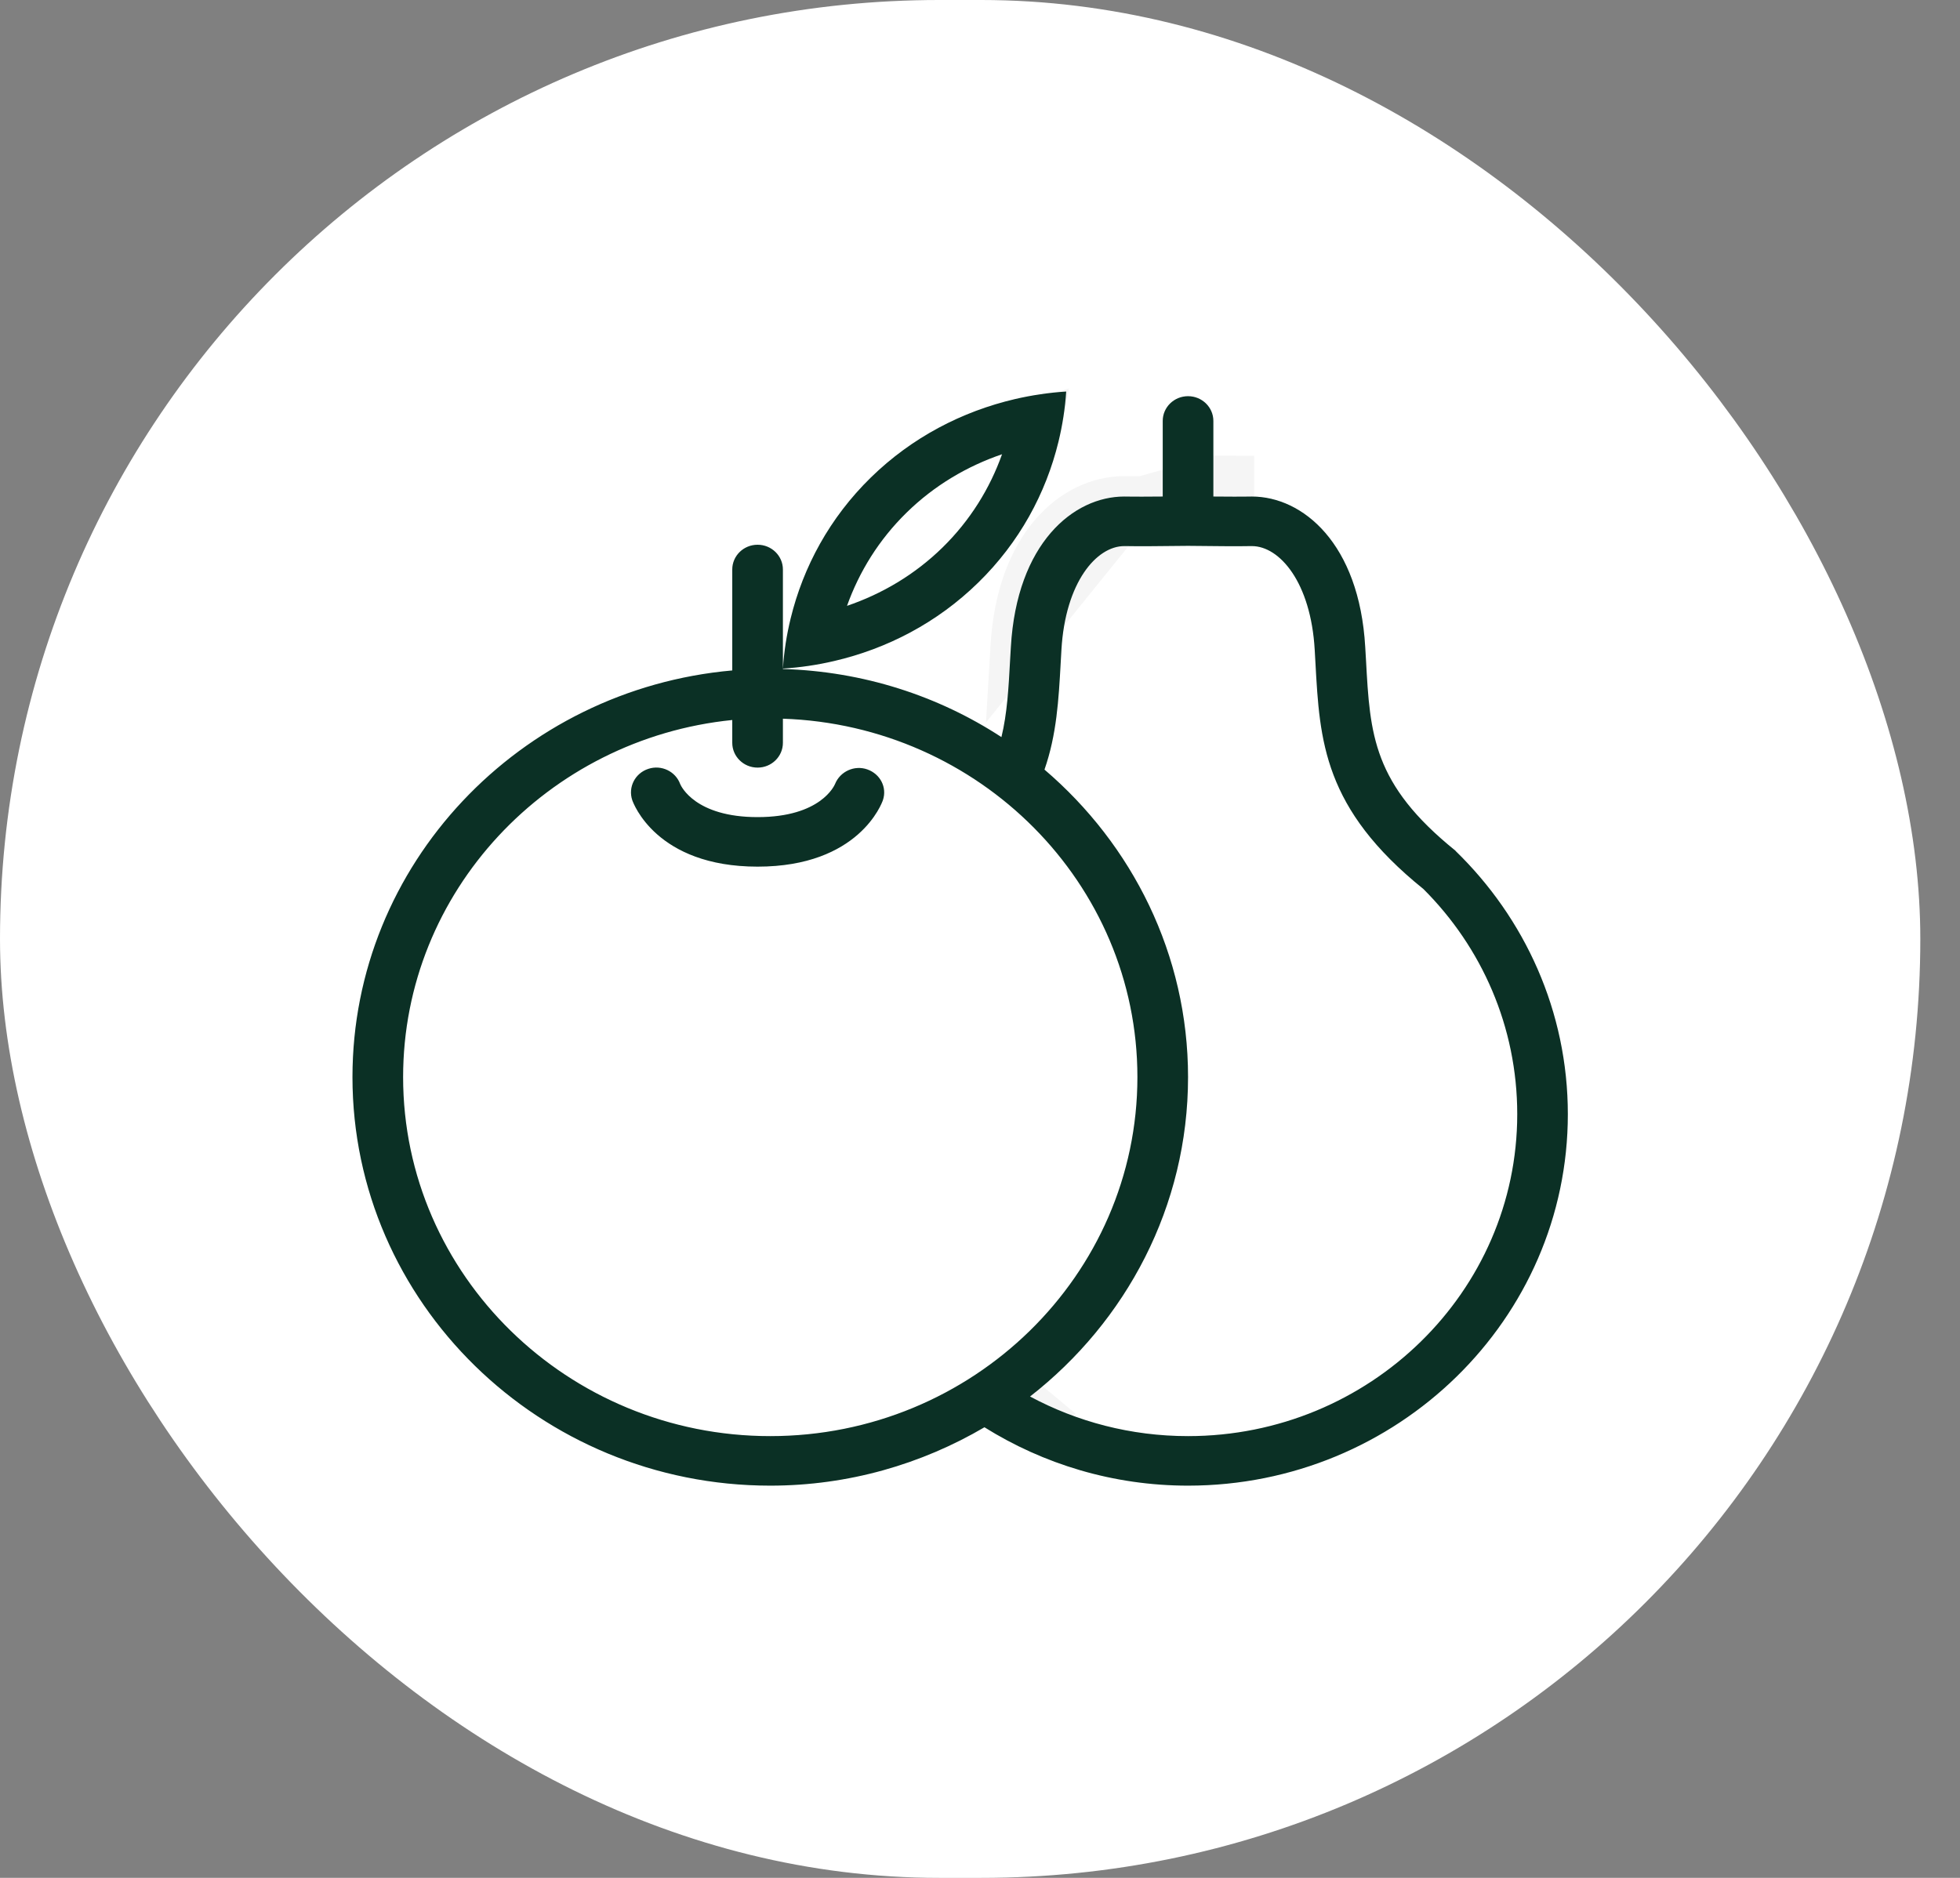 <svg width="48" height="46" viewBox="0 0 48 46" fill="none" xmlns="http://www.w3.org/2000/svg">
<rect x="0" y="0" width="48" height="46" fill="#808080" stroke="none"/>
<rect width="47.028" height="46" rx="23" fill="white"/>
<path d="M35.645 20.843L35.647 20.841C33.618 19.206 33.552 17.998 33.453 16.171L33.434 15.849C33.288 13.307 31.901 12.163 30.657 12.163C30.64 12.163 30.625 12.163 30.608 12.164C30.422 12.168 30.084 12.166 29.714 12.163C29.714 12.161 29.715 12.159 29.715 12.156V10.311C29.715 9.976 29.437 9.705 29.095 9.705C28.753 9.705 28.475 9.976 28.475 10.311V12.156C28.475 12.159 28.476 12.161 28.476 12.163C28.106 12.166 27.767 12.168 27.582 12.164C27.565 12.163 27.55 12.163 27.533 12.163C26.289 12.163 24.902 13.307 24.756 15.849L24.737 16.171C24.699 16.871 24.665 17.479 24.525 18.056C22.983 17.049 21.147 16.446 19.173 16.388V16.377V13.95C19.173 13.616 18.896 13.344 18.553 13.344C18.21 13.344 17.933 13.616 17.933 13.95V16.423C12.727 16.885 8.632 21.173 8.632 26.384C8.632 31.903 13.222 36.392 18.863 36.392C20.782 36.392 22.572 35.864 24.109 34.962C25.551 35.863 27.259 36.392 29.095 36.392C34.224 36.392 38.396 32.311 38.396 27.294C38.396 24.775 37.343 22.492 35.645 20.843ZM18.863 35.179C13.906 35.179 9.872 31.234 9.872 26.384C9.872 21.842 13.411 18.094 17.933 17.637V18.196C17.933 18.531 18.211 18.803 18.553 18.803C18.896 18.803 19.173 18.531 19.173 18.196V17.605C23.987 17.767 27.855 21.638 27.855 26.384C27.855 31.234 23.821 35.179 18.863 35.179ZM29.095 35.179C27.694 35.179 26.375 34.826 25.226 34.209C25.225 34.209 25.224 34.209 25.224 34.21C27.578 32.375 29.095 29.552 29.095 26.384C29.095 23.381 27.728 20.688 25.579 18.852C25.877 17.997 25.926 17.146 25.976 16.236L25.994 15.918C26.09 14.261 26.855 13.377 27.533 13.377C27.54 13.377 27.546 13.377 27.552 13.377C27.856 13.384 28.5 13.378 29.096 13.371C29.691 13.378 30.335 13.384 30.64 13.377C30.646 13.377 30.652 13.377 30.658 13.377C31.336 13.377 32.102 14.261 32.197 15.918L32.215 16.236C32.32 18.15 32.409 19.803 34.859 21.777C36.286 23.201 37.157 25.148 37.157 27.294C37.156 31.642 33.54 35.179 29.095 35.179ZM21.622 19.601C21.599 19.668 21.039 21.229 18.553 21.229C16.068 21.229 15.508 19.668 15.484 19.601C15.377 19.283 15.552 18.94 15.877 18.834C16.197 18.728 16.544 18.895 16.657 19.205C16.68 19.259 17.026 20.016 18.553 20.016C20.105 20.016 20.437 19.236 20.451 19.203C20.574 18.898 20.926 18.735 21.242 18.848C21.558 18.96 21.728 19.289 21.622 19.601ZM23.957 14.271C24.965 13.286 25.614 12.085 25.922 10.819C26.02 10.415 26.084 10.005 26.111 9.591C25.688 9.618 25.269 9.68 24.856 9.776C23.562 10.078 22.334 10.713 21.327 11.697C20.32 12.682 19.671 13.884 19.363 15.149C19.264 15.554 19.2 15.963 19.174 16.377C19.596 16.351 20.015 16.289 20.429 16.192C21.723 15.891 22.951 15.256 23.957 14.271ZM22.204 12.555C22.884 11.889 23.687 11.418 24.54 11.127C24.243 11.962 23.761 12.747 23.081 13.413C22.4 14.079 21.597 14.55 20.743 14.841C21.041 14.006 21.523 13.221 22.204 12.555Z" fill="#0B3226"/>
<path d="M27.975 12.166C27.814 12.166 27.678 12.166 27.582 12.164C27.565 12.163 27.55 12.163 27.533 12.163H27.533C26.289 12.163 24.902 13.307 24.756 15.849L24.737 16.171L27.975 12.166ZM27.975 12.166C27.976 12.205 27.981 12.236 27.985 12.257C27.987 12.268 27.989 12.277 27.991 12.282L27.991 12.284M27.975 12.166L28.475 12.025V12.156C28.475 12.158 28.475 12.159 28.476 12.16C28.476 12.161 28.476 12.162 28.476 12.163C28.297 12.165 28.126 12.166 27.976 12.166C27.976 12.207 27.982 12.239 27.986 12.26C27.988 12.271 27.99 12.279 27.991 12.284M27.991 12.284L27.992 12.289L27.993 12.291L27.993 12.291C27.993 12.292 27.992 12.289 27.991 12.284ZM30.215 11.666C30.067 11.666 29.898 11.665 29.718 11.663L29.715 12.026L30.608 12.164C30.512 12.166 30.376 12.166 30.215 12.166C30.215 12.163 30.215 12.16 30.215 12.156V11.666ZM30.215 11.666C30.372 11.666 30.503 11.666 30.595 11.664L30.215 11.666ZM25.546 10.153C25.353 10.182 25.161 10.219 24.97 10.263L24.97 10.263C23.759 10.545 22.614 11.138 21.677 12.055C20.739 12.972 20.136 14.089 19.848 15.268C19.804 15.449 19.768 15.632 19.739 15.815C19.932 15.787 20.124 15.75 20.315 15.705L20.316 15.705C21.526 15.423 22.671 14.83 23.607 13.914L23.608 13.913C24.546 12.997 25.149 11.88 25.436 10.701L25.546 10.153ZM25.546 10.153C25.517 10.336 25.48 10.519 25.436 10.701L25.546 10.153ZM33.36 18.758C33.678 19.586 34.256 20.355 35.291 21.196L35.296 21.201C36.903 22.762 37.896 24.918 37.896 27.294C37.896 32.025 33.958 35.892 29.095 35.892C27.357 35.892 25.74 35.392 24.374 34.538L24.117 34.377L23.856 34.53C22.392 35.39 20.689 35.892 18.863 35.892C13.488 35.892 9.132 31.616 9.132 26.384C9.132 21.444 13.017 17.361 17.977 16.921L18.433 16.881V16.423V13.95C18.433 13.902 18.476 13.844 18.553 13.844C18.63 13.844 18.673 13.902 18.673 13.95V16.365L18.638 16.911L19.057 16.885L19.159 16.888C21.039 16.943 22.785 17.518 24.252 18.474L24.844 18.861L25.011 18.174C25.162 17.551 25.198 16.902 25.235 16.22L25.236 16.2L25.236 16.198L25.255 15.878C25.392 13.501 26.643 12.663 27.533 12.663C27.551 12.663 27.558 12.663 27.564 12.664L27.564 12.664L27.572 12.664C27.766 12.668 28.111 12.666 28.48 12.663L28.976 12.659V12.163C28.976 12.151 28.976 12.139 28.975 12.129V10.311C28.975 10.263 29.018 10.205 29.095 10.205C29.172 10.205 29.215 10.263 29.215 10.311V12.129C29.214 12.139 29.214 12.151 29.214 12.163V12.659L29.709 12.663C30.079 12.666 30.424 12.668 30.618 12.664V12.664L30.626 12.664C30.632 12.663 30.639 12.663 30.657 12.663C31.547 12.663 32.798 13.501 32.935 15.878C32.935 15.878 32.935 15.878 32.935 15.878L32.954 16.198L32.954 16.2L32.956 16.239C33.004 17.122 33.049 17.949 33.36 18.758ZM30.214 12.163C30.214 12.164 30.214 12.165 30.214 12.166C30.064 12.166 29.892 12.165 29.714 12.163H30.214ZM18.433 17.637V17.084L17.883 17.14C13.117 17.621 9.372 21.574 9.372 26.384C9.372 31.52 13.64 35.679 18.863 35.679C24.087 35.679 28.355 31.52 28.355 26.384C28.355 21.356 24.261 17.276 19.19 17.105L18.673 17.088V17.605V18.196C18.673 18.245 18.63 18.303 18.553 18.303C18.477 18.303 18.433 18.245 18.433 18.196V17.637ZM28.595 26.384C28.595 29.381 27.164 32.057 24.93 33.805C24.905 33.824 24.877 33.847 24.85 33.878C24.817 33.915 24.794 33.952 24.778 33.983L25.172 34.308L24.989 34.649C26.209 35.305 27.609 35.679 29.095 35.679C33.806 35.679 37.656 31.929 37.657 27.294V27.294C37.657 25.009 36.729 22.937 35.212 21.424L35.193 21.405L35.173 21.388C34.002 20.445 33.429 19.607 33.125 18.807C32.815 17.991 32.767 17.177 32.714 16.208L32.714 16.208L32.697 15.891L32.697 15.889C32.645 14.993 32.41 14.266 32.061 13.747C31.718 13.237 31.221 12.877 30.658 12.877H30.658H30.658H30.658H30.658H30.658H30.658H30.658H30.658H30.658H30.658H30.658H30.657H30.657H30.657H30.657H30.657H30.657H30.657H30.657H30.657H30.657H30.657H30.657H30.657H30.657H30.657H30.657H30.657H30.657H30.657H30.657H30.657H30.657H30.657H30.657H30.657H30.657H30.657H30.657H30.657H30.657H30.657H30.657H30.657H30.656H30.656H30.656H30.656H30.656H30.656H30.656H30.656H30.656H30.656H30.656H30.656H30.656H30.656H30.656H30.656H30.656H30.656H30.656H30.656H30.656H30.656H30.656H30.656H30.656H30.656H30.655H30.655H30.655H30.655H30.655H30.655H30.655H30.655H30.655H30.655H30.655H30.655H30.655H30.655H30.655H30.655H30.655H30.655H30.655H30.655H30.655H30.655H30.655H30.655H30.655H30.655H30.655H30.655H30.655H30.654H30.654H30.654H30.654H30.654H30.654H30.654H30.654H30.654H30.654H30.654H30.654H30.654H30.654H30.654H30.654H30.654H30.654H30.654H30.654H30.654H30.654H30.654H30.654H30.654H30.654H30.654H30.654H30.654H30.654H30.654H30.653H30.653H30.653H30.653H30.653H30.653H30.653H30.653H30.653H30.653H30.653H30.653H30.653H30.653H30.653H30.653H30.653H30.653H30.653H30.653H30.653H30.653H30.653H30.653H30.653H30.653H30.652H30.652H30.652H30.652H30.652H30.652H30.652H30.652H30.652H30.652H30.652H30.652H30.652H30.652H30.652H30.652H30.652H30.652H30.652H30.652H30.652H30.652H30.652H30.652H30.652H30.652H30.652H30.652H30.651H30.651H30.651H30.651H30.651H30.651H30.651H30.651H30.651H30.651H30.651H30.651H30.651H30.651H30.651H30.651H30.651H30.651H30.651H30.651H30.651H30.651H30.651H30.651H30.651H30.651H30.651H30.651H30.651H30.651H30.65H30.65H30.65H30.65H30.65H30.65H30.65H30.65H30.65H30.65H30.65H30.65H30.65H30.65H30.65H30.65H30.65H30.65H30.65H30.65H30.65H30.65H30.65H30.65H30.65H30.649H30.649H30.649H30.649H30.649H30.649H30.649H30.649H30.649H30.649H30.649H30.649H30.649H30.649H30.649H30.649H30.649H30.649H30.649H30.649H30.649H30.649H30.649H30.649H30.649H30.649H30.649H30.648H30.648H30.648H30.648H30.648H30.648H30.648H30.648H30.648H30.648H30.648H30.648H30.648H30.648H30.648H30.648H30.648H30.648H30.648H30.648H30.648H30.648H30.648H30.648H30.648H30.648H30.648H30.648H30.648H30.648H30.647H30.647H30.647H30.647H30.647H30.647H30.647H30.647H30.647H30.647H30.647H30.647H30.647H30.647H30.647H30.647H30.647H30.647H30.647H30.647H30.647H30.647H30.647H30.647H30.646H30.646H30.646H30.646H30.646H30.646H30.646H30.646H30.646H30.646H30.646H30.646H30.646H30.646H30.646H30.646H30.646H30.646H30.646H30.646H30.646H30.646H30.646H30.646H30.646H30.646H30.646H30.645H30.645H30.645H30.645H30.645H30.645H30.645H30.645H30.645H30.645H30.645H30.645H30.645H30.645H30.645H30.645H30.645H30.645H30.645H30.645H30.645H30.645H30.645H30.645H30.645H30.645H30.645H30.645H30.645H30.645H30.644H30.644H30.644H30.644H30.644H30.644H30.644H30.644H30.644H30.644H30.644H30.644H30.644H30.644H30.644H30.644H30.644H30.644H30.644H30.644H30.644H30.644H30.644H30.644H30.643H30.643H30.643H30.643H30.643H30.643H30.643H30.643H30.643H30.643H30.643H30.643H30.643H30.643H30.643H30.643H30.643H30.643H30.643H30.643H30.643H30.643H30.643H30.643H30.643H30.643H30.643H30.642H30.642H30.642H30.642H30.642H30.642H30.642H30.642H30.642H30.642H30.642H30.642H30.642H30.642H30.642H30.642H30.642H30.642H30.642H30.642H30.642H30.642H30.642H30.642H30.642H30.642H30.642H30.642H30.642H30.642H30.641H30.641H30.641H30.641H30.641H30.641H30.641H30.641H30.641H30.641H30.641H30.641H30.641H30.641H30.641H30.641H30.641H30.641H30.641H30.641H30.641H30.641H30.641H30.641H30.641H30.64H30.64H30.64H30.64H30.64H30.64H30.64H30.64H30.64H30.64H30.64H30.64H30.64H30.64H30.64H30.64H30.64H30.64H30.64H30.64H30.64H30.64H30.64H30.64H30.64H30.64H30.64H30.64H30.64V12.877L30.628 12.877C30.335 12.884 29.7 12.879 29.102 12.871L29.102 12.87L29.089 12.871C28.491 12.879 27.856 12.884 27.563 12.877L27.563 12.877H27.552H27.552H27.552H27.552H27.552H27.552H27.552H27.552H27.551H27.551H27.551H27.551H27.551H27.551H27.551H27.551H27.551H27.551H27.551H27.551H27.551H27.551H27.551H27.551H27.551H27.551H27.551H27.551H27.551H27.551H27.551H27.551H27.55H27.55H27.55H27.55H27.55H27.55H27.55H27.55H27.55H27.55H27.55H27.55H27.55H27.55H27.55H27.55H27.55H27.55H27.55H27.55H27.55H27.55H27.55H27.55H27.55H27.55H27.55H27.55H27.549H27.549H27.549H27.549H27.549H27.549H27.549H27.549H27.549H27.549H27.549H27.549H27.549H27.549H27.549H27.549H27.549H27.549H27.549H27.549H27.549H27.549H27.549H27.549H27.549H27.549H27.549H27.549H27.549H27.549H27.548H27.548H27.548H27.548H27.548H27.548H27.548H27.548H27.548H27.548H27.548H27.548H27.548H27.548H27.548H27.548H27.548H27.548H27.548H27.548H27.548H27.548H27.548H27.548H27.548H27.547H27.547H27.547H27.547H27.547H27.547H27.547H27.547H27.547H27.547H27.547H27.547H27.547H27.547H27.547H27.547H27.547H27.547H27.547H27.547H27.547H27.547H27.547H27.547H27.547H27.547H27.547H27.547H27.547H27.547H27.547H27.546H27.546H27.546H27.546H27.546H27.546H27.546H27.546H27.546H27.546H27.546H27.546H27.546H27.546H27.546H27.546H27.546H27.546H27.546H27.546H27.546H27.546H27.546H27.546H27.546H27.546H27.546H27.546H27.545H27.545H27.545H27.545H27.545H27.545H27.545H27.545H27.545H27.545H27.545H27.545H27.545H27.545H27.545H27.545H27.545H27.545H27.545H27.545H27.545H27.545H27.545H27.545H27.545H27.544H27.544H27.544H27.544H27.544H27.544H27.544H27.544H27.544H27.544H27.544H27.544H27.544H27.544H27.544H27.544H27.544H27.544H27.544H27.544H27.544H27.544H27.544H27.544H27.544H27.544H27.544H27.544H27.544H27.544H27.543H27.543H27.543H27.543H27.543H27.543H27.543H27.543H27.543H27.543H27.543H27.543H27.543H27.543H27.543H27.543H27.543H27.543H27.543H27.543H27.543H27.543H27.543H27.543H27.543H27.543H27.543H27.543H27.542H27.542H27.542H27.542H27.542H27.542H27.542H27.542H27.542H27.542H27.542H27.542H27.542H27.542H27.542H27.542H27.542H27.542H27.542H27.542H27.542H27.542H27.542H27.542H27.542H27.541H27.541H27.541H27.541H27.541H27.541H27.541H27.541H27.541H27.541H27.541H27.541H27.541H27.541H27.541H27.541H27.541H27.541H27.541H27.541H27.541H27.541H27.541H27.541H27.541H27.541H27.541H27.541H27.541H27.541H27.541H27.54H27.54H27.54H27.54H27.54H27.54H27.54H27.54H27.54H27.54H27.54H27.54H27.54H27.54H27.54H27.54H27.54H27.54H27.54H27.54H27.54H27.54H27.54H27.54H27.54H27.54H27.54H27.54H27.539H27.539H27.539H27.539H27.539H27.539H27.539H27.539H27.539H27.539H27.539H27.539H27.539H27.539H27.539H27.539H27.539H27.539H27.539H27.539H27.539H27.539H27.539H27.539H27.539H27.538H27.538H27.538H27.538H27.538H27.538H27.538H27.538H27.538H27.538H27.538H27.538H27.538H27.538H27.538H27.538H27.538H27.538H27.538H27.538H27.538H27.538H27.538H27.538H27.538H27.538H27.538H27.538H27.538H27.538H27.538H27.537H27.537H27.537H27.537H27.537H27.537H27.537H27.537H27.537H27.537H27.537H27.537H27.537H27.537H27.537H27.537H27.537H27.537H27.537H27.537H27.537H27.537H27.537H27.537H27.537H27.537H27.537H27.537H27.536H27.536H27.536H27.536H27.536H27.536H27.536H27.536H27.536H27.536H27.536H27.536H27.536H27.536H27.536H27.536H27.536H27.536H27.536H27.536H27.536H27.536H27.536H27.536H27.535H27.535H27.535H27.535H27.535H27.535H27.535H27.535H27.535H27.535H27.535H27.535H27.535H27.535H27.535H27.535H27.535H27.535H27.535H27.535H27.535H27.535H27.535H27.535H27.535H27.535H27.535H27.535H27.535H27.535H27.535H27.534H27.534H27.534H27.534H27.534H27.534H27.534H27.534H27.534H27.534H27.534H27.534H27.534H27.534H27.534H27.534H27.534H27.534H27.534H27.534H27.534H27.534H27.534H27.534H27.534H27.534H27.534H27.533H27.533H27.533H27.533H27.533H27.533C26.97 12.877 26.474 13.237 26.131 13.747C25.781 14.266 25.547 14.993 25.495 15.889L25.495 15.891L25.477 16.208L25.477 16.208C25.427 17.128 25.378 17.909 25.107 18.687L24.994 19.01L25.254 19.232C27.3 20.98 28.595 23.537 28.595 26.384ZM25.499 34.627L25.429 34.52L25.531 34.605C25.52 34.613 25.509 34.621 25.499 34.627ZM25.457 34.652C25.459 34.651 25.461 34.65 25.464 34.648C25.457 34.652 25.454 34.654 25.457 34.652L25.457 34.652ZM16.032 19.309L16.033 19.309C16.102 19.286 16.169 19.326 16.187 19.376L16.191 19.387L16.196 19.399C16.235 19.492 16.38 19.779 16.754 20.041C17.131 20.304 17.703 20.516 18.553 20.516C19.416 20.516 19.993 20.297 20.369 20.029C20.743 19.762 20.881 19.473 20.914 19.392L20.914 19.39C20.925 19.364 20.947 19.339 20.98 19.324C21.012 19.31 21.046 19.308 21.075 19.319C21.113 19.332 21.134 19.355 21.145 19.376C21.154 19.395 21.157 19.416 21.149 19.439C21.143 19.456 21.029 19.759 20.681 20.064C20.324 20.379 19.681 20.729 18.553 20.729C17.425 20.729 16.783 20.379 16.425 20.064C16.085 19.765 15.968 19.468 15.957 19.438C15.943 19.392 15.965 19.331 16.032 19.309ZM21.854 12.198L21.854 12.198C21.117 12.919 20.594 13.77 20.272 14.673L19.924 15.648L20.904 15.314C21.824 15.001 22.692 14.492 23.43 13.77C24.168 13.049 24.69 12.197 25.011 11.295L25.359 10.32L24.379 10.654C23.46 10.967 22.592 11.476 21.854 12.198Z" stroke="black" stroke-opacity="0.04"/>
</svg>
